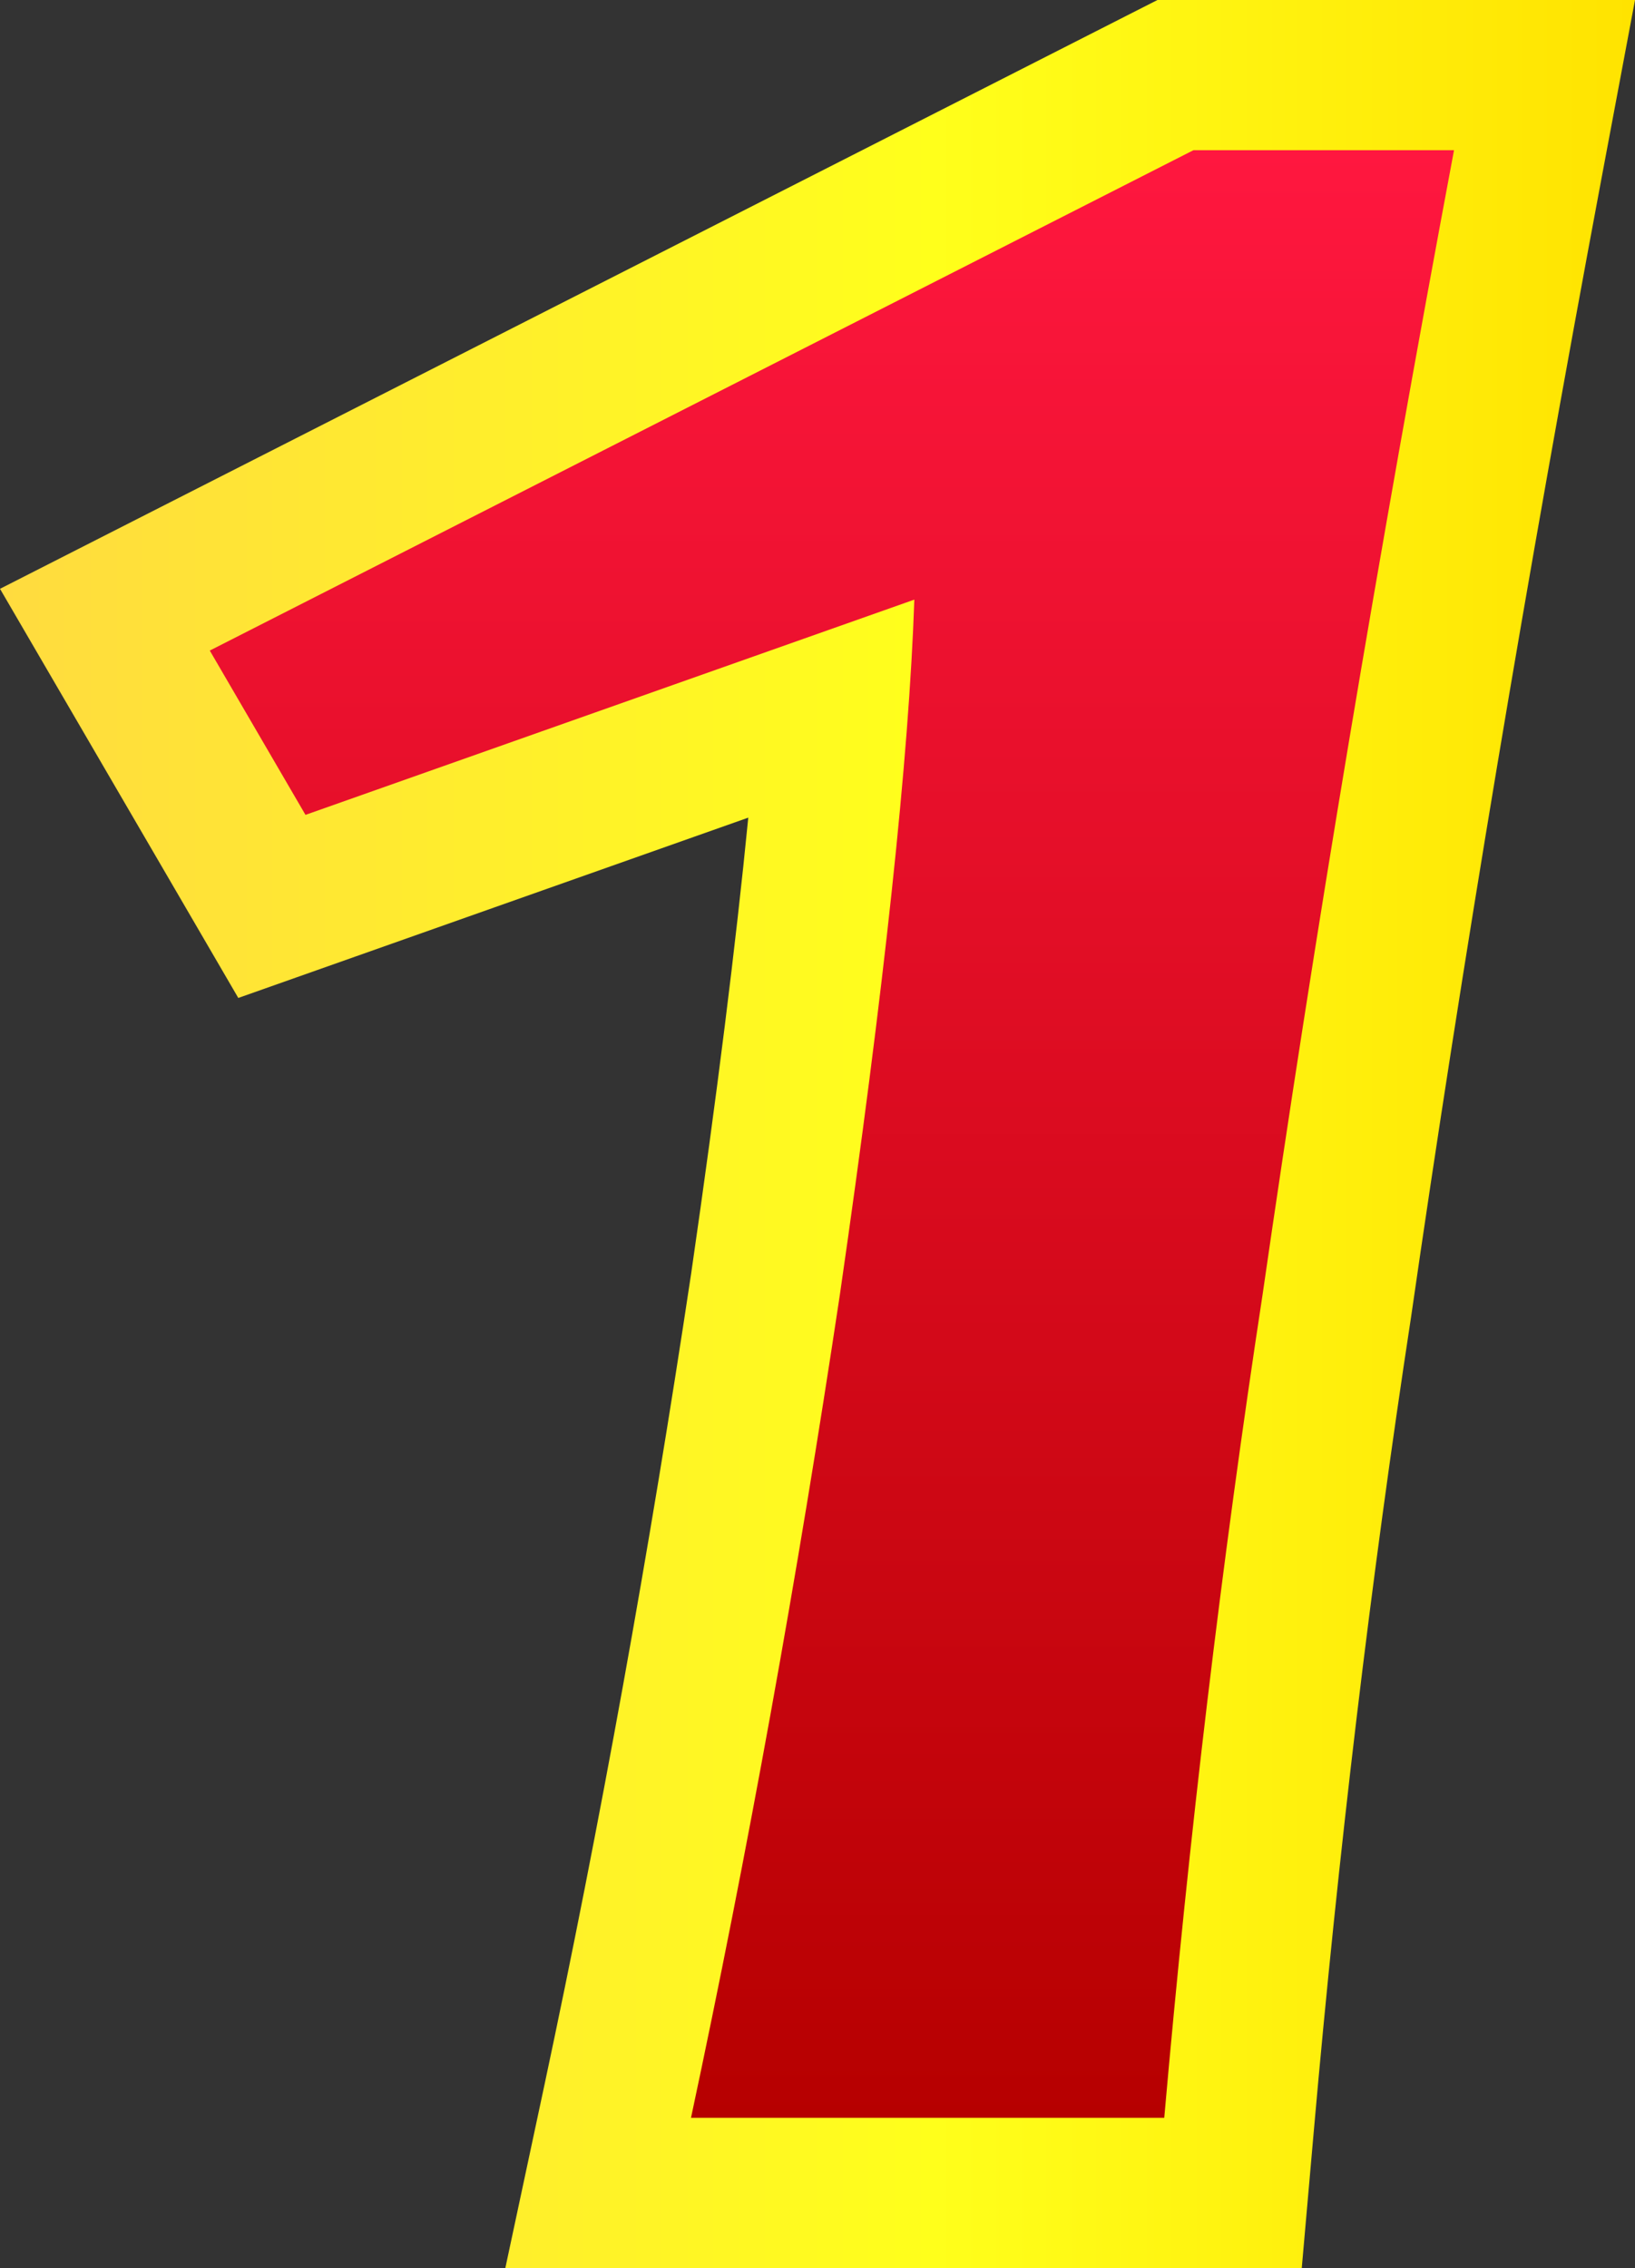 <?xml version="1.0" encoding="iso-8859-1"?>
<!-- Generator: Adobe Illustrator 15.1.0, SVG Export Plug-In . SVG Version: 6.00 Build 0)  -->
<!DOCTYPE svg PUBLIC "-//W3C//DTD SVG 1.1//EN" "http://www.w3.org/Graphics/SVG/1.1/DTD/svg11.dtd">
<svg version="1.1" id="&#x56FE;&#x5C42;_1" xmlns="http://www.w3.org/2000/svg" xmlns:xlink="http://www.w3.org/1999/xlink" x="0px"
	 y="0px" width="54.431px" height="75.508px" viewBox="0 0 54.431 75.508" style="enable-background:new 0 0 54.431 75.508;"
	 xml:space="preserve">
<rect x="0" y="0" width="54.431" height="75.508" fill="#333333" stroke="none"/>
<g>
	<linearGradient id="SVGID_1_" gradientUnits="userSpaceOnUse" x1="0" y1="37.754" x2="54.431" y2="37.754">
		<stop  offset="0" style="stop-color:#FFDB3F"/>
		<stop  offset="0.571" style="stop-color:#FFFF1B"/>
		<stop  offset="1" style="stop-color:#FFE300"/>
	</linearGradient>
	<path style="fill:url(#SVGID_1_);" d="M48.406,0h-8.674h-1.199l-1.068,0.543L4.717,17.203L0,19.603l2.664,4.573l3.186,5.47
		l2.083,3.578l3.904-1.38l13.074-4.623c-0.411,4.196-1.045,9.264-1.899,15.161c-1.39,9.251-3.039,18.372-4.898,27.083l-1.291,6.044
		h6.18h15.754h4.58l0.401-4.562c0.813-9.243,1.902-18.358,3.237-27.093c1.699-11.781,3.832-24.529,6.344-37.932L54.431,0H48.406z"/>
	<g>
		<linearGradient id="SVGID_2_" gradientUnits="userSpaceOnUse" x1="27.695" y1="5" x2="27.695" y2="70.508">
			<stop  offset="0" style="stop-color:#FF173F"/>
			<stop  offset="1" style="stop-color:#B60000"/>
		</linearGradient>
		<path style="fill:url(#SVGID_2_);" d="M38.759,70.508H23.004c1.888-8.843,3.541-17.98,4.957-27.41
			c1.474-10.185,2.301-17.896,2.478-23.135L10.17,27.129l-3.186-5.47L39.732,5h8.674c-2.538,13.538-4.662,26.237-6.373,38.098
			C40.676,51.983,39.584,61.12,38.759,70.508z"/>
	</g>
</g>
</svg>
